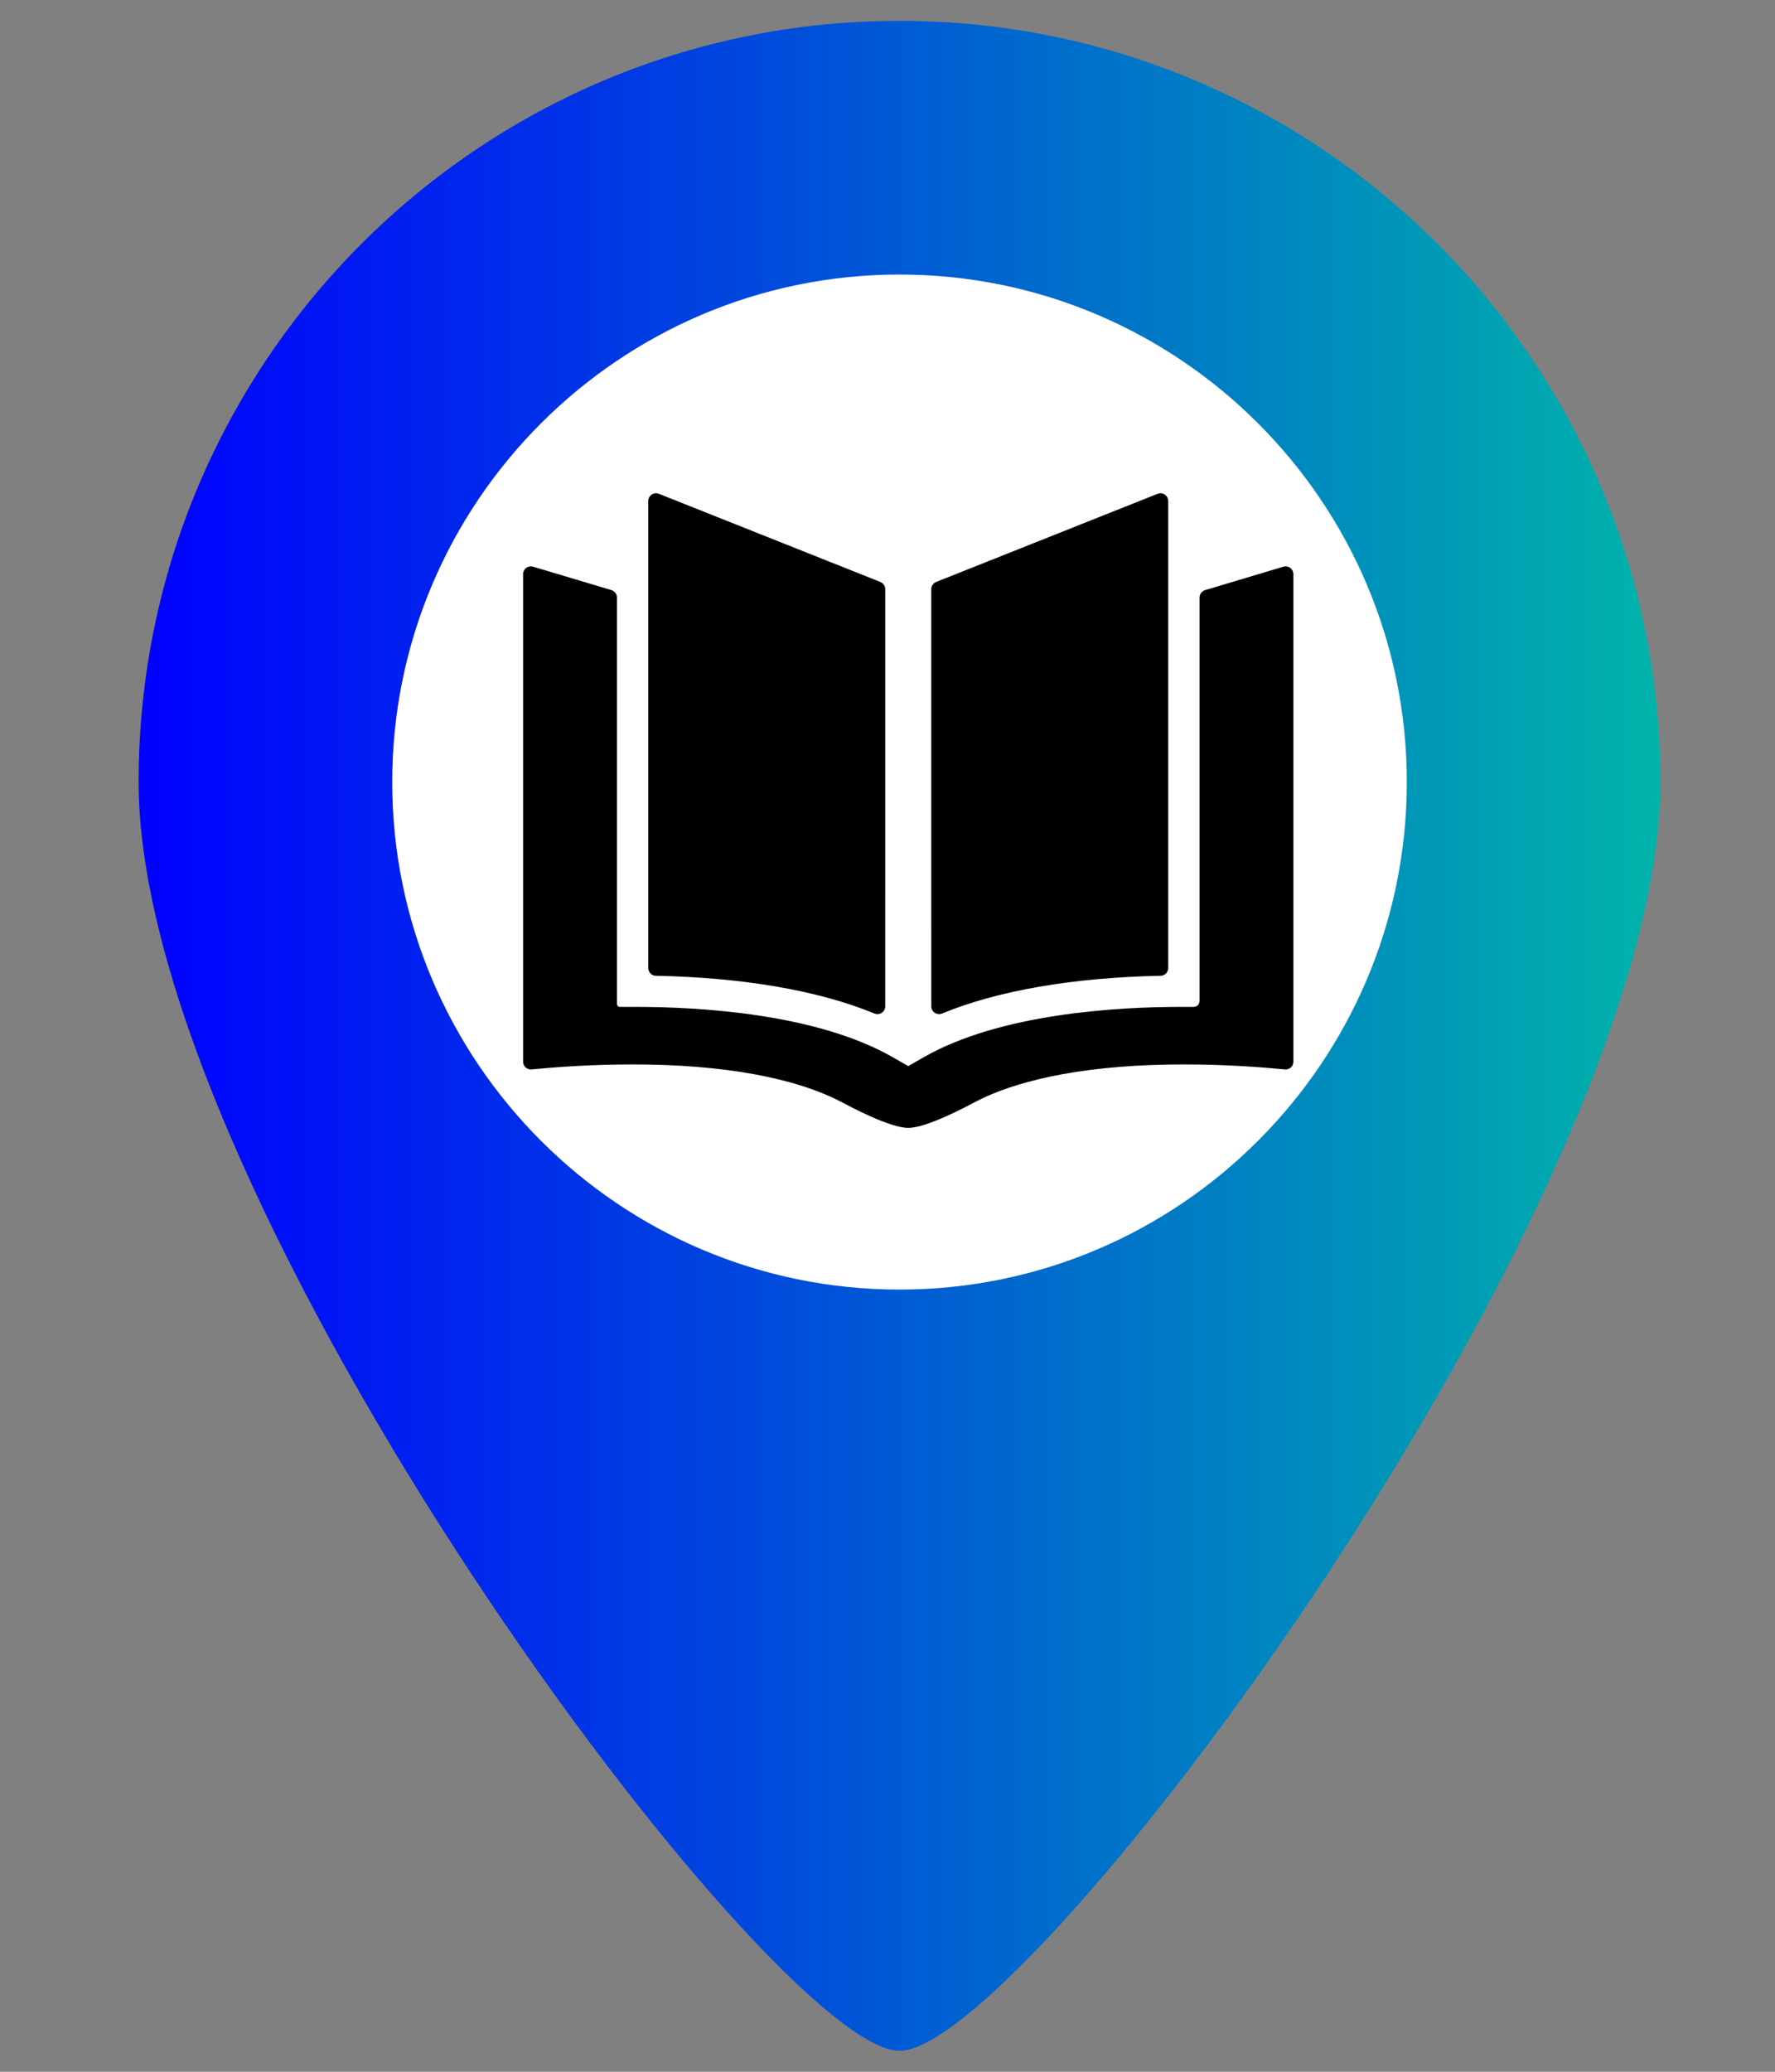 <?xml version="1.0" encoding="UTF-8" standalone="no"?>
<svg
   xmlns:dc="http://purl.org/dc/elements/1.1/"
   xmlns:cc="http://creativecommons.org/ns#"
   xmlns:rdf="http://www.w3.org/1999/02/22-rdf-syntax-ns#"
   xmlns:svg="http://www.w3.org/2000/svg"
   xmlns="http://www.w3.org/2000/svg"
   xmlns:xlink="http://www.w3.org/1999/xlink"
   xmlns:sodipodi="http://sodipodi.sourceforge.net/DTD/sodipodi-0.dtd"
   xmlns:inkscape="http://www.inkscape.org/namespaces/inkscape"
   version="1.1"
   id="svg4160"
   viewBox="0 0 30 35"
   height="35"
   width="30"
   inkscape:version="0.91 r13725"
   sodipodi:docname="library.svg">
  <rect x="0" y="0" width="30" height="35" fill="#808080" stroke="none"/>
  <sodipodi:namedview
     pagecolor="#ffffff"
     bordercolor="#666666"
     borderopacity="1"
     objecttolerance="10"
     gridtolerance="10"
     guidetolerance="10"
     inkscape:pageopacity="0"
     inkscape:pageshadow="2"
     inkscape:window-width="1366"
     inkscape:window-height="706"
     id="namedview33"
     showgrid="false"
     inkscape:zoom="6.7428571"
     inkscape:cx="-7.542373"
     inkscape:cy="15.942797"
     inkscape:window-x="-4"
     inkscape:window-y="-4"
     inkscape:window-maximized="1"
     inkscape:current-layer="svg4160" />
  <defs
     id="defs4162">
    <linearGradient
       gradientTransform="matrix(0.067,0,0,0.067,-1.945,0.352)"
       gradientUnits="userSpaceOnUse"
       xlink:href="#linearGradient4587"
       id="linearGradient4304-5"
       y2="256"
       x2="448"
       y1="256"
       x1="64" />
    <linearGradient
       id="linearGradient4587">
      <stop
         offset="0"
         style="stop-color:#0000ff;stop-opacity:1"
         id="stop4589" />
      <stop
         offset="1"
         style="stop-color:#00b4aa;stop-opacity:1"
         id="stop4591" />
    </linearGradient>
  </defs>
  <circle
     style="fill:#ffffff;stroke:#ffffff;stroke-width:0.253"
     id="path3408"
     cx="15.556"
     cy="13.433"
     r="9.92" />
  <path
     inkscape:connector-curvature="0"
     style="fill:url(#linearGradient4304-5);fill-opacity:1"
     id="path2994-5"
     d="m 15.203,0.352 c -7.102,0 -12.86,5.758 -12.86,12.86 0,7.102 10.717,21.434 12.86,21.434 2.143,0 12.86,-14.332 12.86,-21.434 0,-7.102 -5.758,-12.86 -12.86,-12.86 z m 0,21.434 c -4.729,0 -8.574,-3.847 -8.574,-8.574 0,-4.726 3.845,-8.574 8.574,-8.574 4.729,0 8.574,3.847 8.574,8.574 0,4.726 -3.845,8.574 -8.574,8.574 z" />
  <g
     id="g3986"
     transform="matrix(0.027,0,0,0.027,8.841,7.184)">
    <g
       id="g3940">
      <g
         id="g3942">
        <path
           inkscape:connector-curvature="0"
           id="path3944"
           d="m 83.127,344.477 c 54.602,1.063 101.919,9.228 136.837,23.613 0.596,0.244 1.227,0.366 1.852,0.366 0.95,0 1.895,-0.279 2.706,-0.822 1.349,-0.902 2.158,-2.418 2.158,-4.041 l 0.019,-261.017 c 0,-1.992 -1.215,-3.783 -3.066,-4.519 L 85.019,42.899 c -1.496,-0.596 -3.193,-0.411 -4.527,0.494 -1.334,0.906 -2.133,2.413 -2.133,4.025 l 0,292.197 c 0,2.649 2.12,4.81 4.768,4.862 z"
           style="fill:#010002" />
        <path
           inkscape:connector-curvature="0"
           id="path3946"
           d="m 480.244,89.256 c -1.231,-0.917 -2.824,-1.198 -4.297,-0.759 l -49.025,14.657 c -2.06,0.616 -3.471,2.51 -3.471,4.659 l 0,252.151 c 0,0 0.218,3.978 -3.97,3.978 -4.796,0 -7.946,0 -7.946,0 -39.549,0 -113.045,4.105 -160.93,31.6 l -9.504,5.442 -9.503,-5.442 c -47.886,-27.494 -121.381,-31.6 -160.93,-31.6 0,0 -8.099,0 -10.142,0 -1.891,0 -1.775,-2.272 -1.775,-2.271 l 0,-253.858 c 0,-2.149 -1.411,-4.043 -3.47,-4.659 L 6.256,88.497 C 4.783,88.058 3.19,88.339 1.958,89.256 0.726,90.173 0,91.619 0,93.155 l 0,305.069 c 0,1.372 0.581,2.681 1.597,3.604 1.017,0.921 2.375,1.372 3.741,1.236 14.571,-1.429 37.351,-3.131 63.124,-3.131 56.606,0 102.097,8.266 131.576,23.913 4.331,2.272 29.441,15.803 41.065,15.803 11.624,0 36.733,-13.53 41.063,-15.803 29.48,-15.647 74.971,-23.913 131.577,-23.913 25.771,0 48.553,1.702 63.123,3.131 1.367,0.136 2.725,-0.315 3.742,-1.236 1.016,-0.923 1.596,-2.231 1.596,-3.604 l 0,-305.069 c -0.001,-1.536 -0.728,-2.982 -1.96,-3.899 z"
           style="fill:#010002" />
        <path
           inkscape:connector-curvature="0"
           id="path3948"
           d="m 257.679,367.634 c 0.812,0.543 1.757,0.822 2.706,0.822 0.626,0 1.256,-0.122 1.853,-0.366 34.917,-14.386 82.235,-22.551 136.837,-23.613 2.648,-0.052 4.769,-2.213 4.769,-4.861 l 0,-292.198 c 0,-1.613 -0.799,-3.12 -2.133,-4.025 -1.334,-0.904 -3.031,-1.09 -4.528,-0.494 L 258.569,98.057 c -1.851,0.736 -3.065,2.527 -3.065,4.519 l 0.019,261.017 c -0.002,1.623 0.808,3.139 2.156,4.041 z"
           style="fill:#010002" />
      </g>
    </g>
    <g
       id="g3950" />
    <g
       id="g3952" />
    <g
       id="g3954" />
    <g
       id="g3956" />
    <g
       id="g3958" />
    <g
       id="g3960" />
    <g
       id="g3962" />
    <g
       id="g3964" />
    <g
       id="g3966" />
    <g
       id="g3968" />
    <g
       id="g3970" />
    <g
       id="g3972" />
    <g
       id="g3974" />
    <g
       id="g3976" />
    <g
       id="g3978" />
  </g>
</svg>
